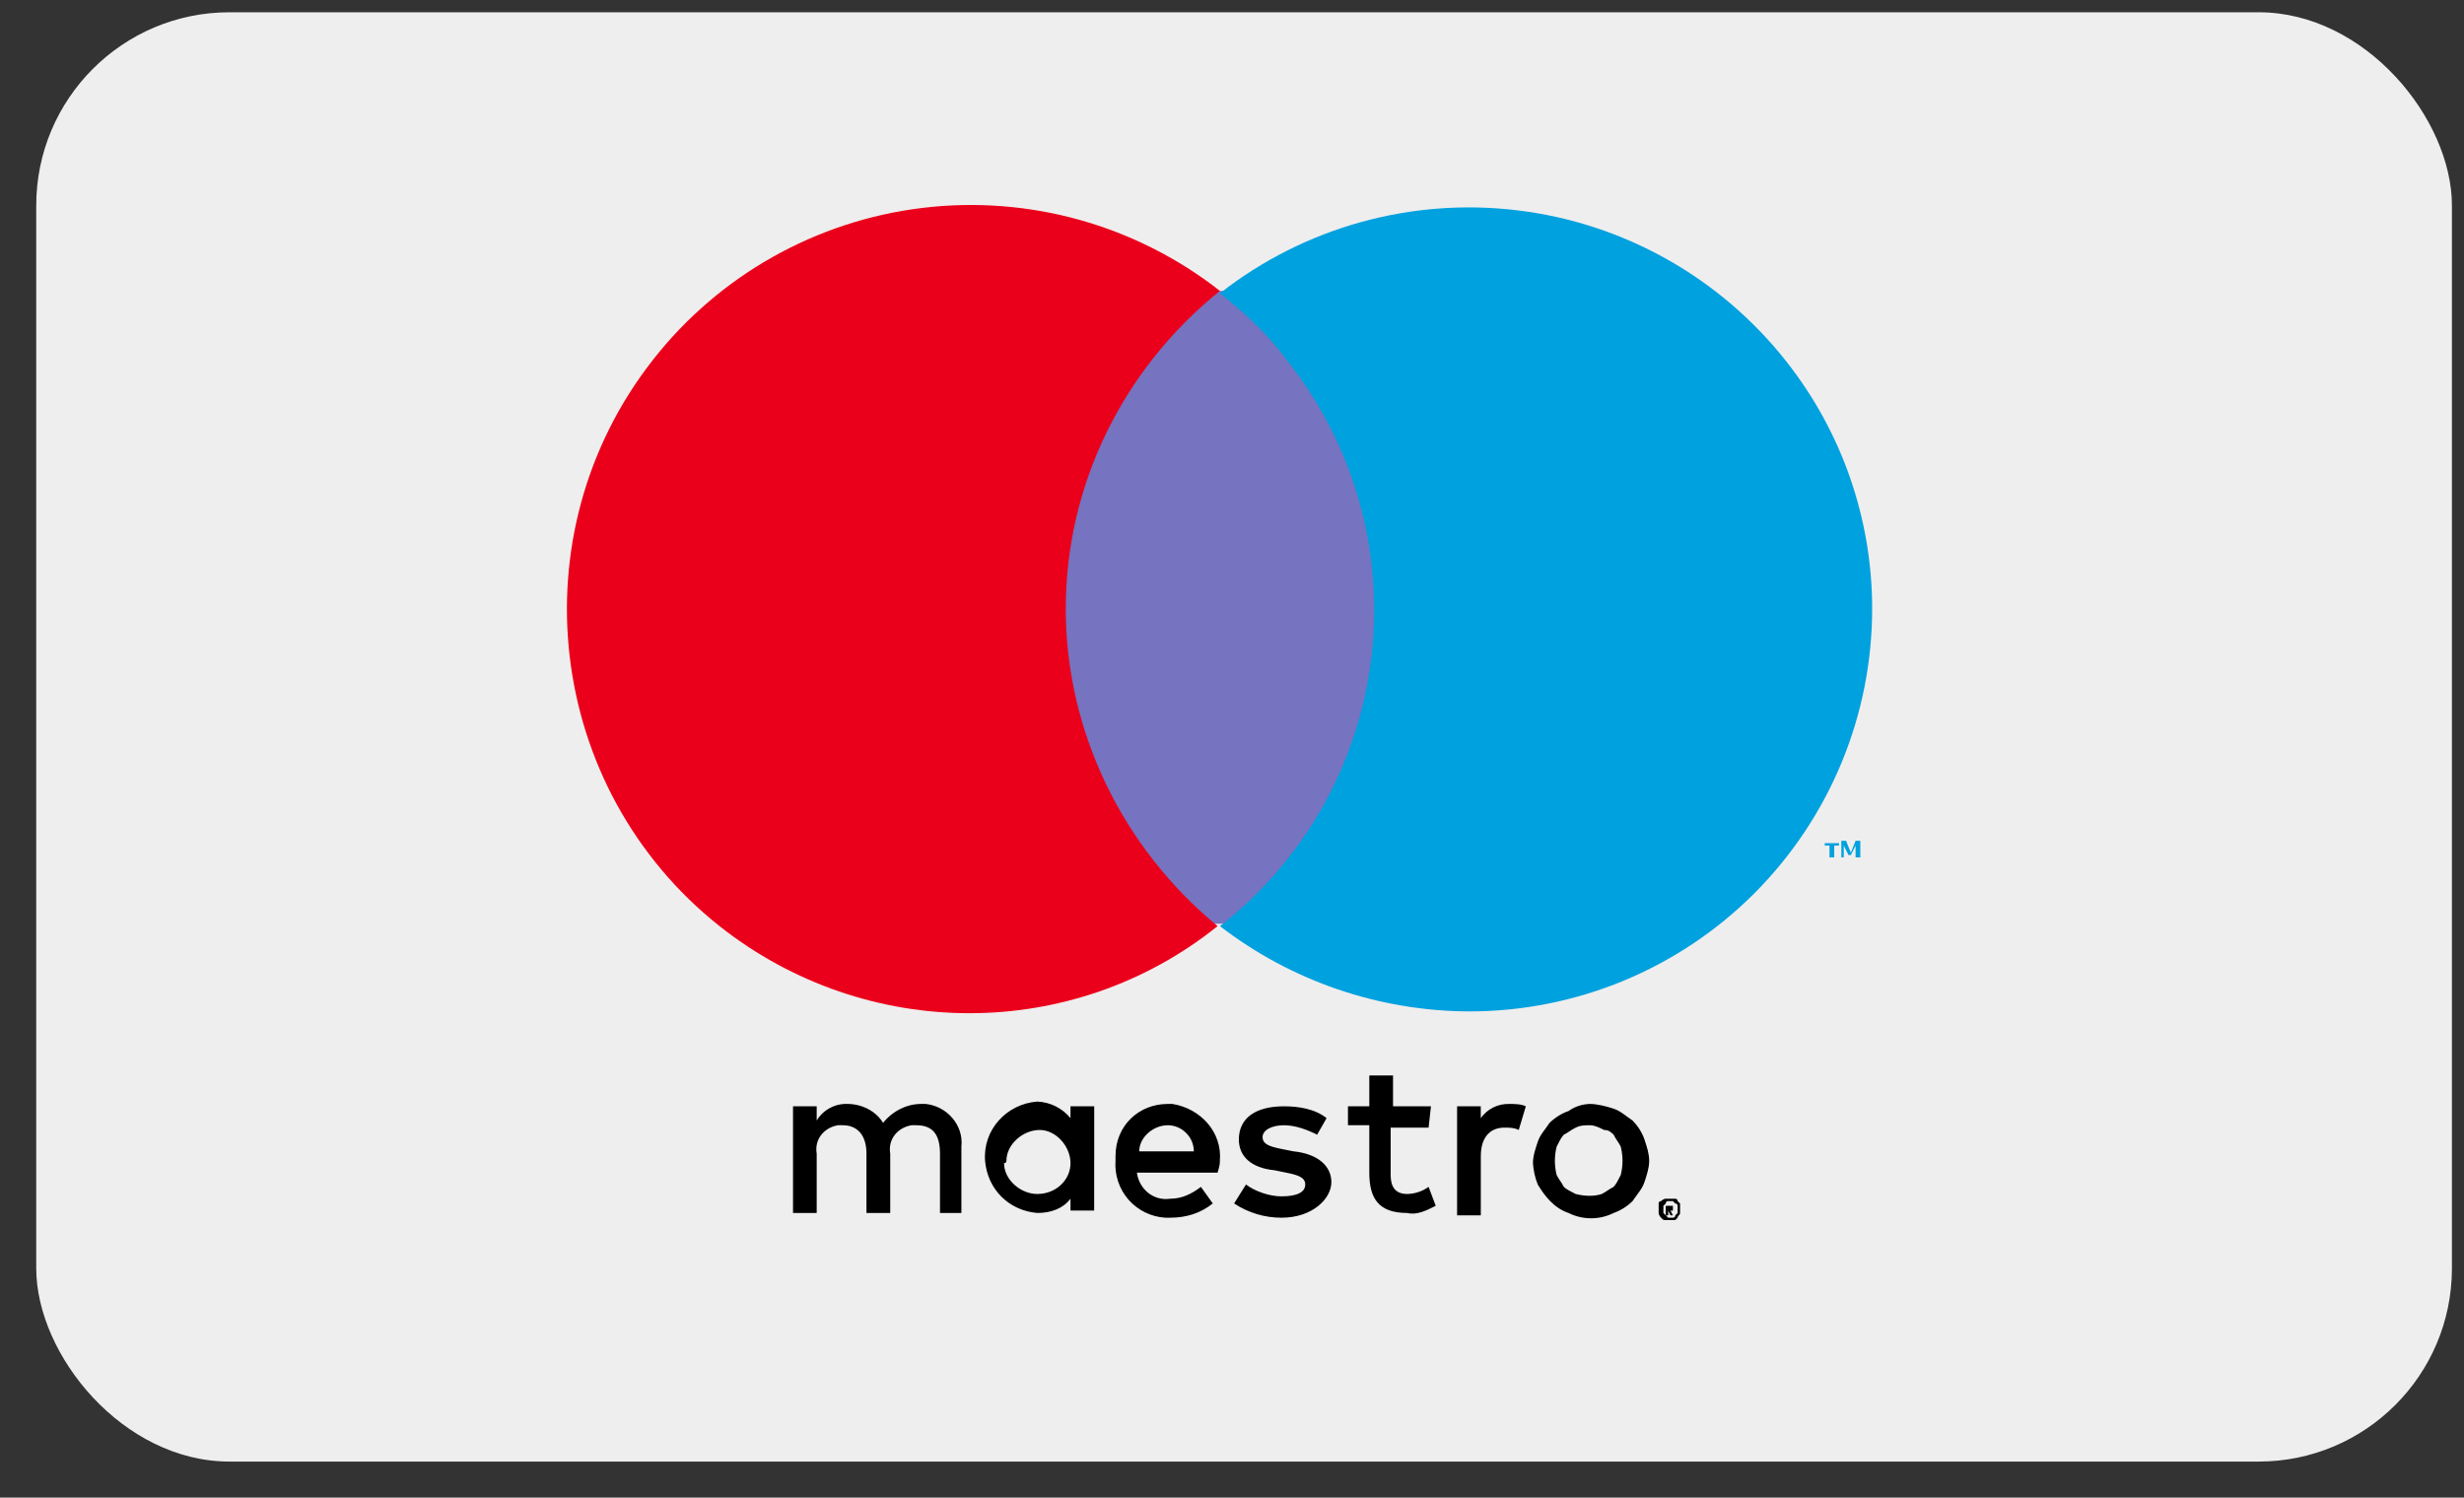 <svg width="51" height="31" viewBox="0 0 51 31" fill="none" xmlns="http://www.w3.org/2000/svg">
<rect x="0" y="0" width="51" height="31" fill="#333333" stroke="none"/>
<g clip-path="url(#clip0_4314_72543)">
<path d="M0.75 0.254H50.75V30.254H0.75V0.254Z" fill="#EFEEEE"/>
<path d="M19.899 25.108V23.734C19.948 23.292 19.604 22.9 19.162 22.851H19.064C18.769 22.851 18.474 22.998 18.278 23.243C18.131 22.998 17.837 22.851 17.542 22.851C17.415 22.846 17.289 22.875 17.176 22.936C17.064 22.996 16.97 23.085 16.904 23.194V22.9H16.414V25.108H16.904V23.881C16.854 23.587 17.051 23.341 17.346 23.292H17.444C17.738 23.292 17.934 23.488 17.934 23.881V25.108H18.426V23.881C18.376 23.587 18.573 23.341 18.868 23.292H18.966C19.309 23.292 19.456 23.488 19.456 23.881V25.108H19.898H19.899ZM22.648 24.028V22.9H22.157V23.145C22.073 23.042 21.968 22.959 21.85 22.9C21.731 22.841 21.602 22.807 21.469 22.802C20.831 22.851 20.34 23.39 20.389 24.028C20.439 24.617 20.88 25.058 21.469 25.108C21.764 25.108 22.009 25.01 22.157 24.813V25.058H22.647V24.028H22.648ZM20.831 24.028C20.831 23.685 21.175 23.39 21.519 23.39C21.862 23.39 22.157 23.734 22.157 24.077C22.157 24.421 21.862 24.715 21.469 24.715C21.126 24.715 20.782 24.421 20.782 24.077C20.832 24.077 20.832 24.028 20.832 24.028H20.831ZM32.908 22.851C33.055 22.851 33.251 22.9 33.398 22.949C33.546 22.998 33.644 23.096 33.791 23.194C33.889 23.292 33.988 23.439 34.037 23.587C34.086 23.734 34.135 23.881 34.135 24.028C34.135 24.175 34.085 24.323 34.037 24.47C33.987 24.617 33.889 24.715 33.791 24.862C33.68 24.972 33.546 25.056 33.399 25.108C33.254 25.181 33.094 25.218 32.933 25.218C32.771 25.218 32.611 25.181 32.466 25.108C32.171 25.01 31.975 24.764 31.828 24.518C31.772 24.377 31.739 24.229 31.729 24.078C31.729 23.93 31.779 23.783 31.828 23.636C31.877 23.488 31.975 23.39 32.073 23.243C32.171 23.145 32.318 23.047 32.466 22.998C32.595 22.906 32.749 22.855 32.908 22.851ZM32.908 23.292C32.809 23.292 32.711 23.292 32.613 23.342C32.515 23.39 32.466 23.439 32.368 23.488C32.318 23.538 32.269 23.636 32.22 23.734C32.171 23.927 32.171 24.13 32.22 24.323C32.27 24.421 32.319 24.47 32.368 24.568C32.417 24.617 32.515 24.666 32.613 24.715C32.809 24.765 33.006 24.765 33.153 24.715C33.251 24.666 33.3 24.617 33.398 24.568C33.448 24.518 33.497 24.421 33.546 24.323C33.595 24.129 33.595 23.927 33.546 23.733C33.496 23.636 33.448 23.587 33.399 23.488C33.349 23.439 33.3 23.39 33.202 23.39C33.104 23.341 33.006 23.292 32.908 23.292ZM25.249 24.028C25.299 23.439 24.857 22.948 24.268 22.851H24.169C23.58 22.851 23.089 23.292 23.089 23.93V24.028C23.078 24.173 23.097 24.319 23.143 24.457C23.189 24.596 23.262 24.723 23.358 24.833C23.454 24.942 23.571 25.032 23.702 25.096C23.832 25.16 23.975 25.197 24.12 25.206H24.219C24.562 25.206 24.857 25.108 25.102 24.911L24.857 24.568C24.66 24.715 24.464 24.813 24.218 24.813C23.875 24.863 23.58 24.617 23.531 24.273H25.201C25.249 24.126 25.249 24.077 25.249 24.028ZM23.58 23.832C23.58 23.538 23.875 23.292 24.17 23.292C24.464 23.292 24.71 23.537 24.71 23.832H23.58ZM27.262 23.488C27.066 23.39 26.82 23.292 26.575 23.292C26.329 23.292 26.133 23.39 26.133 23.537C26.133 23.685 26.28 23.734 26.526 23.783L26.771 23.832C27.262 23.881 27.557 24.126 27.557 24.47C27.557 24.813 27.164 25.206 26.526 25.206C26.177 25.207 25.835 25.104 25.544 24.911L25.789 24.519C25.986 24.666 26.28 24.764 26.526 24.764C26.869 24.764 27.016 24.666 27.016 24.519C27.016 24.372 26.869 24.323 26.624 24.274L26.379 24.224C25.888 24.175 25.642 23.93 25.642 23.587C25.642 23.145 25.986 22.9 26.575 22.9C26.869 22.9 27.213 22.949 27.458 23.145L27.262 23.488ZM29.569 23.341H28.784V24.323C28.784 24.568 28.882 24.715 29.128 24.715C29.287 24.711 29.44 24.66 29.569 24.568L29.717 24.96C29.52 25.059 29.324 25.157 29.127 25.108C28.539 25.108 28.342 24.813 28.342 24.274V23.292H27.9V22.9H28.342V22.262H28.833V22.9H29.618L29.569 23.341ZM31.239 22.851C31.337 22.851 31.484 22.851 31.582 22.9L31.435 23.39C31.337 23.341 31.238 23.341 31.14 23.341C30.846 23.341 30.65 23.538 30.65 23.93V25.157H30.159V22.9H30.649V23.145C30.716 23.051 30.804 22.975 30.907 22.924C31.01 22.873 31.124 22.848 31.239 22.851ZM34.577 24.813H34.675C34.724 24.813 34.724 24.863 34.724 24.863L34.774 24.911V25.108C34.774 25.157 34.724 25.157 34.724 25.206L34.674 25.255H34.478C34.429 25.255 34.429 25.255 34.38 25.205C34.38 25.205 34.331 25.157 34.331 25.108V24.911C34.331 24.862 34.381 24.862 34.381 24.862C34.381 24.862 34.429 24.813 34.479 24.813H34.577ZM34.577 25.206H34.626C34.626 25.206 34.675 25.206 34.675 25.156L34.724 25.108V24.96C34.724 24.96 34.724 24.911 34.674 24.911L34.626 24.862H34.528C34.528 24.862 34.478 24.862 34.478 24.912L34.429 24.96V25.108L34.479 25.157L34.528 25.206H34.577ZM34.577 24.96H34.626V25.059H34.576L34.626 25.157H34.576L34.528 25.059V25.157H34.478V24.96H34.577ZM34.527 25.01V25.059H34.626H34.528V25.009L34.527 25.01Z" fill="black"/>
<path d="M28.932 6.022H21.617V19.122H28.932V6.022Z" fill="#7673C0"/>
<path d="M22.06 12.596C22.06 10.044 23.238 7.64 25.25 6.021C23.505 4.655 21.29 4.037 19.09 4.304C16.89 4.571 14.886 5.7 13.518 7.444C10.67 11.074 11.308 16.324 14.892 19.17C17.936 21.574 22.207 21.574 25.202 19.17C23.237 17.551 22.059 15.147 22.059 12.596H22.06Z" fill="#EB001B"/>
<path d="M37.965 17.748V17.503H38.063V17.453H37.769V17.503H37.867V17.748H37.965ZM38.505 17.748V17.404H38.407L38.309 17.65L38.21 17.404H38.112V17.748H38.162V17.503L38.26 17.699H38.309L38.407 17.502V17.748H38.505ZM38.75 12.595C38.751 13.691 38.535 14.776 38.116 15.789C37.697 16.801 37.082 17.721 36.307 18.496C35.532 19.271 34.611 19.885 33.598 20.304C32.585 20.722 31.5 20.937 30.404 20.936C28.539 20.928 26.728 20.308 25.25 19.17C26.116 18.494 26.838 17.653 27.377 16.696C27.915 15.739 28.258 14.685 28.386 13.594C28.514 12.503 28.424 11.398 28.122 10.342C27.82 9.287 27.311 8.302 26.625 7.444C26.232 6.904 25.741 6.464 25.25 6.071C26.995 4.704 29.211 4.087 31.411 4.354C33.611 4.62 35.615 5.75 36.983 7.494C38.127 8.948 38.749 10.744 38.75 12.594V12.595Z" fill="#00A1DF"/>
</g>
<defs>
<clipPath id="clip0_4314_72543">
<rect x="0.75" y="0.254" width="50" height="30" rx="4" fill="white"/>
</clipPath>
</defs>
</svg>
